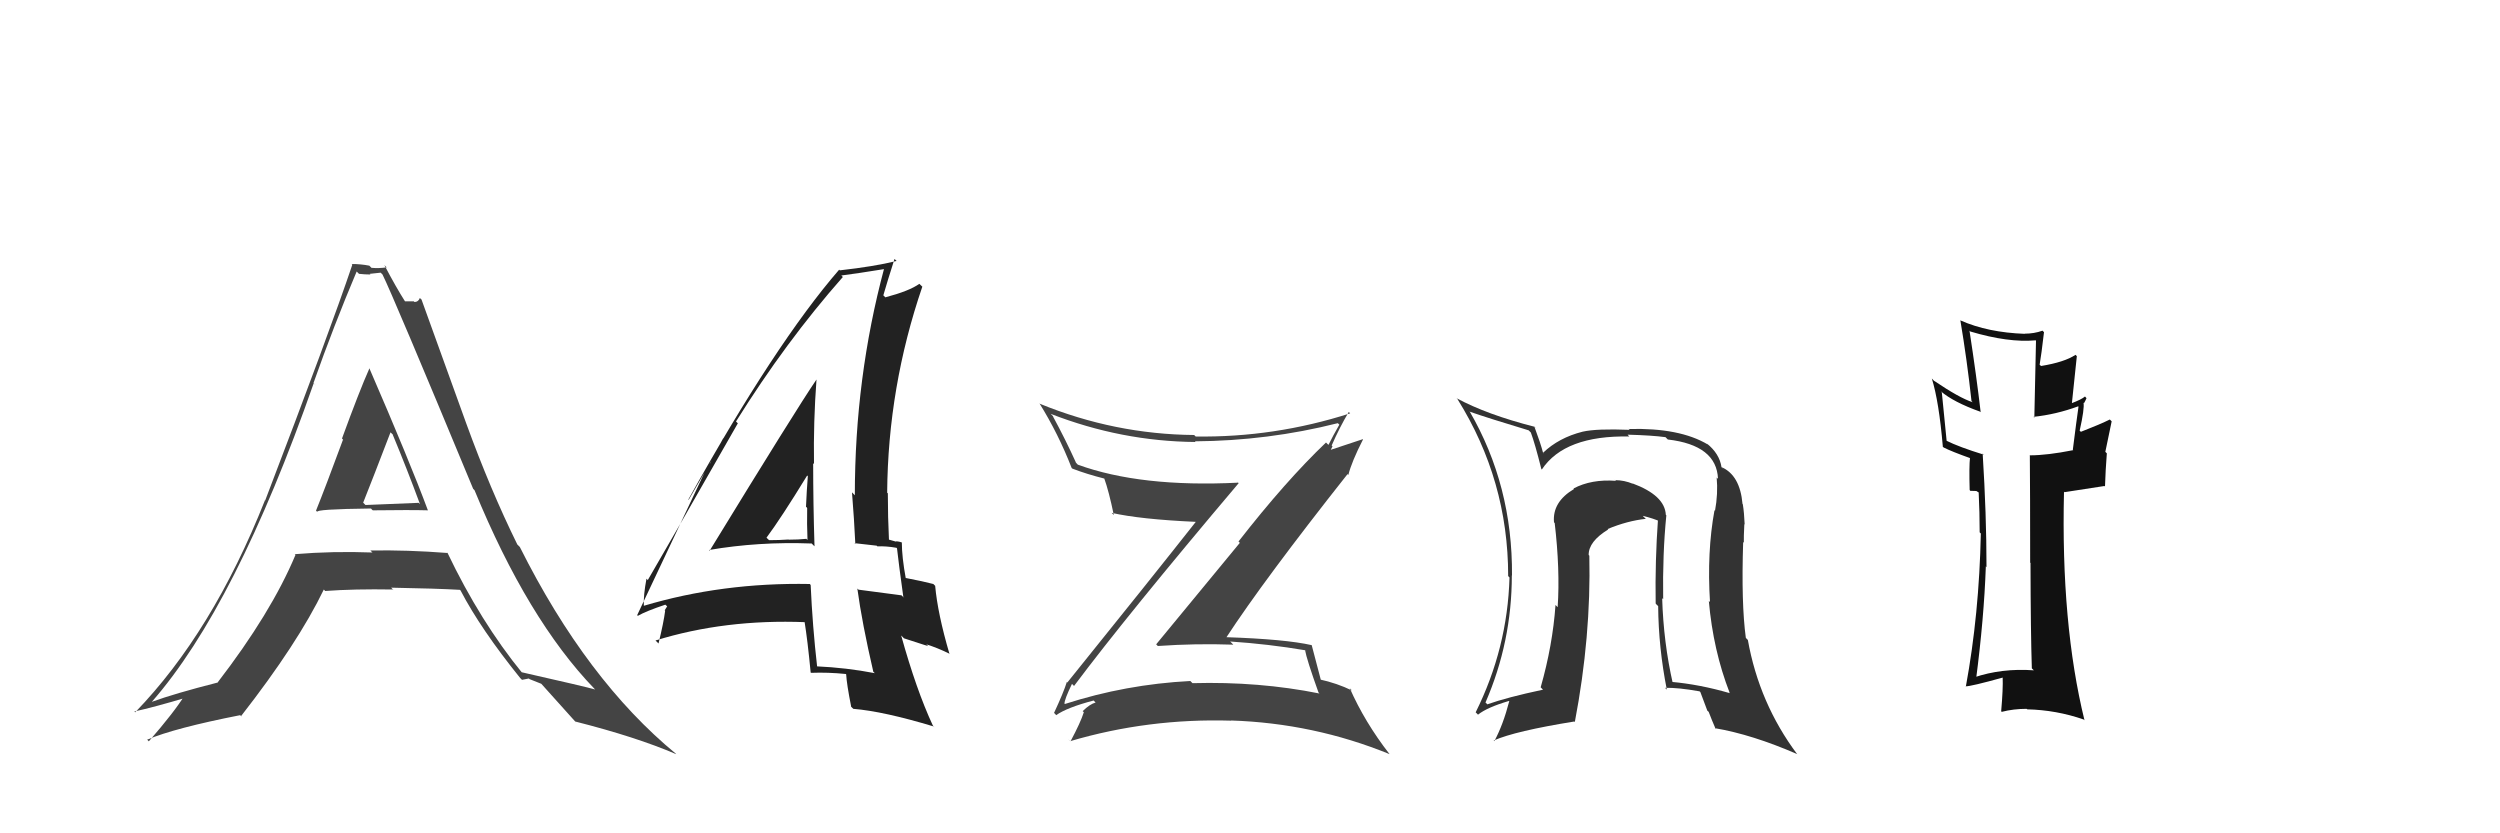 <svg xmlns="http://www.w3.org/2000/svg" width="150" height="50" viewBox="0,0,150,50"><path fill="#111" d="M122.01 40.20L121.95 40.14L122.03 40.22Q120.10 40.08 118.43 40.65L118.55 40.77L118.56 40.78Q119.04 37.11 119.15 33.99L119.12 33.95L119.19 34.03Q119.19 30.87 118.96 27.21L119.05 27.31L119.03 27.28Q117.54 26.82 116.78 26.44L116.80 26.47L116.51 23.55L116.44 23.47Q117.21 24.13 118.81 24.70L118.81 24.71L118.84 24.73Q118.59 22.58 118.17 19.84L118.18 19.85L118.22 19.89Q120.50 20.57 122.14 20.42L122.16 20.44L122.06 25.06L122.01 25.01Q123.36 24.87 124.69 24.38L124.65 24.34L124.71 24.40Q124.59 25.23 124.37 26.98L124.39 27.01L124.39 27.01Q122.83 27.32 121.80 27.32L121.90 27.42L121.79 27.30Q121.81 29.49 121.81 33.76L121.88 33.82L121.83 33.78Q121.84 37.93 121.91 40.10ZM125.16 23.86L125.18 23.88L125.10 23.79Q124.89 23.97 124.28 24.20L124.31 24.23L124.61 21.37L124.53 21.29Q123.87 21.73 122.46 21.96L122.36 21.86L122.38 21.87Q122.48 21.30 122.64 19.93L122.63 19.92L122.55 19.84Q122.05 20.02 121.48 20.02L121.33 19.87L121.49 20.03Q119.27 19.95 117.64 19.23L117.65 19.24L117.62 19.21Q118.02 21.59 118.29 24.06L118.39 24.17L118.35 24.13Q117.57 23.88 116.05 22.85L116.08 22.89L115.91 22.71Q116.34 24.10 116.57 26.80L116.47 26.71L116.62 26.85Q117.09 27.09 118.27 27.51L118.12 27.36L118.20 27.45Q118.14 27.99 118.18 29.40L118.22 29.45L118.58 29.46L118.79 29.59L118.72 29.52Q118.78 30.76 118.78 31.94L118.81 31.97L118.85 32.01Q118.75 36.86 117.95 41.20L117.99 41.24L117.93 41.18Q118.24 41.19 120.18 40.65L120.07 40.54L120.16 40.63Q120.19 41.31 120.07 42.68L120.12 42.72L120.11 42.71Q120.80 42.53 121.60 42.53L121.69 42.62L121.63 42.56Q123.38 42.60 125.02 43.17L125.06 43.21L125.07 43.22Q123.65 37.42 123.84 29.50L123.87 29.53L126.27 29.16L126.30 29.19Q126.33 28.23 126.41 27.20L126.32 27.11L126.70 25.28L126.59 25.17Q126.03 25.45 124.85 25.91L124.91 25.96L124.78 25.84Q125.08 24.50 125.01 24.16L125.17 24.33L125.04 24.19Q125.11 24.08 125.19 23.89Z"/><path fill="#444" d="M18.94 30.62L19.05 30.73L19.04 30.72Q18.87 30.55 22.26 30.51L22.32 30.58L22.37 30.62Q24.62 30.59 25.68 30.62L25.60 30.54L25.67 30.61Q24.59 27.70 22.15 22.07L22.21 22.13L22.17 22.09Q21.56 23.46 20.52 26.31L20.64 26.44L20.58 26.38Q19.53 29.23 18.96 30.64ZM26.76 33.07L26.85 33.16L26.87 33.18Q24.43 32.99 22.23 33.03L22.24 33.05L22.35 33.15Q19.97 33.06 17.69 33.25L17.70 33.27L17.73 33.29Q16.27 36.78 13.04 40.97L13.08 41.02L13.03 40.96Q10.48 41.61 9.11 42.11L9.06 42.06L9.11 42.11Q14.14 36.37 18.82 23.00L18.97 23.15L18.81 22.98Q20.03 19.53 21.40 16.29L21.46 16.35L21.54 16.43Q21.89 16.47 22.23 16.47L22.19 16.43L22.84 16.36L22.95 16.47Q23.56 17.69 28.39 29.33L28.45 29.39L28.47 29.41Q31.66 37.17 35.66 41.32L35.72 41.38L35.71 41.37Q35.17 41.21 31.28 40.33L31.32 40.37L31.36 40.41Q28.82 37.30 26.84 33.15ZM31.35 40.82L31.32 40.79L31.73 40.71L31.78 40.75Q32.15 40.90 32.46 41.02L32.45 41.01L32.49 41.04Q32.79 41.38 34.61 43.40L34.56 43.34L34.51 43.29Q38.18 44.22 40.57 45.25L40.55 45.22L40.56 45.23Q35.19 40.81 31.19 32.82L31.17 32.80L31.04 32.67Q29.42 29.38 27.98 25.42L27.98 25.42L25.29 17.97L25.19 17.88Q25.10 18.12 24.87 18.12L24.83 18.08L24.29 18.08L24.30 18.08Q23.78 17.27 23.06 15.90L23.18 16.02L23.21 16.04Q22.74 16.11 22.29 16.07L22.22 16.00L22.16 15.94Q21.64 15.84 21.10 15.84L21.22 15.96L21.14 15.88Q19.80 19.86 15.91 30.03L15.87 29.98L15.90 30.01Q12.75 37.95 8.11 42.74L8.22 42.85L8.06 42.69Q9.25 42.43 11.26 41.83L11.26 41.82L11.11 41.67Q10.49 42.69 8.93 44.48L8.86 44.41L8.83 44.38Q10.49 43.68 14.41 42.91L14.53 43.03L14.46 42.97Q17.87 38.60 19.43 35.37L19.40 35.34L19.51 35.46Q21.25 35.33 23.57 35.37L23.63 35.42L23.47 35.26Q26.22 35.31 27.59 35.39L27.63 35.42L27.64 35.44Q28.84 37.74 31.21 40.68ZM23.45 25.96L23.61 26.11L23.56 26.07Q24.43 28.16 25.20 30.25L25.12 30.17L21.93 30.30L21.79 30.16Q22.37 28.71 23.43 25.94Z"/><path fill="#222" d="M42.50 32.96L42.56 33.02L42.54 33.00Q45.50 32.49 48.70 32.61L48.86 32.77L48.87 32.77Q48.79 30.18 48.79 27.79L48.78 27.78L48.84 27.84Q48.80 25.32 48.99 22.77L48.95 22.73L48.99 22.77Q47.80 24.51 42.58 33.04ZM52.37 40.28L52.37 40.28L52.49 40.39Q50.78 40.06 48.99 39.98L48.87 39.86L49.03 40.02Q48.75 37.57 48.64 35.10L48.64 35.10L48.59 35.04Q43.34 34.94 38.62 36.35L38.63 36.36L38.63 36.36Q38.60 35.71 38.79 34.72L38.88 34.82L38.87 34.80Q40.69 31.68 44.27 25.40L44.22 25.35L44.16 25.29Q47.14 20.51 50.57 16.62L50.63 16.68L50.48 16.53Q51.42 16.41 53.09 16.14L53.07 16.11L53.05 16.10Q51.29 22.67 51.29 29.72L51.13 29.55L51.12 29.55Q51.25 31.16 51.32 32.64L51.27 32.59L52.60 32.74L52.64 32.78Q53.19 32.76 53.80 32.87L53.73 32.81L53.82 32.90Q53.93 33.88 54.20 35.82L54.26 35.89L54.09 35.72Q52.99 35.57 51.51 35.38L51.48 35.35L51.44 35.31Q51.72 37.38 52.40 40.31ZM54.00 32.43L54.14 32.57L54.14 32.56Q53.94 32.48 53.75 32.48L53.77 32.50L53.24 32.35L53.34 32.46Q53.27 31.01 53.27 29.60L53.19 29.52L53.23 29.56Q53.28 23.22 55.34 17.20L55.34 17.20L55.16 17.03Q54.56 17.46 53.12 17.84L53.10 17.82L53.00 17.72Q53.22 16.95 53.67 15.54L53.78 15.64L53.79 15.66Q52.45 15.99 50.39 16.22L50.45 16.28L50.35 16.18Q46.52 20.60 41.30 29.97L41.32 29.99L43.43 26.35L43.39 26.30Q42.87 27.23 42.60 27.81L42.55 27.76L38.23 36.91L38.27 36.95Q38.78 36.66 39.92 36.28L40.03 36.38L39.88 36.62L39.91 36.64Q39.82 37.35 39.51 38.61L39.51 38.61L39.33 38.43Q43.49 37.14 48.32 37.33L48.42 37.43L48.27 37.28Q48.45 38.37 48.64 40.35L48.59 40.30L48.66 40.37Q49.68 40.33 50.75 40.44L50.64 40.34L50.77 40.46Q50.80 41.03 51.07 42.40L51.04 42.38L51.20 42.53Q53.02 42.68 56.03 43.59L56.11 43.68L55.97 43.53Q54.98 41.40 54.07 38.13L54.24 38.30L55.69 38.77L55.58 38.66Q56.25 38.87 56.94 39.21L56.93 39.20L56.97 39.24Q56.26 36.82 56.11 35.15L56.09 35.13L56.00 35.04Q55.44 34.89 54.30 34.67L54.37 34.73L54.35 34.72Q54.11 33.42 54.11 32.54ZM46.10 32.36L46.14 32.41L45.99 32.26Q46.87 31.08 48.43 28.53L48.47 28.57L48.47 28.57Q48.40 29.45 48.36 30.41L48.40 30.44L48.43 30.48Q48.41 31.45 48.45 32.40L48.47 32.42L48.38 32.33Q47.90 32.38 47.33 32.38L47.28 32.33L47.32 32.37Q46.75 32.41 46.15 32.41Z"/><path fill="#444" d="M64.30 41.02L64.39 41.10L64.44 41.16Q67.62 36.91 74.32 28.99L74.17 28.85L74.28 28.96Q68.44 29.25 64.67 27.88L64.49 27.69L64.56 27.76Q63.93 26.37 63.17 24.97L63.22 25.01L63.04 24.83Q67.28 26.48 71.73 26.52L71.64 26.43L71.69 26.48Q76.08 26.45 80.27 25.39L80.33 25.45L80.36 25.48Q79.97 26.16 79.71 26.69L79.66 26.65L79.56 26.55Q77.13 28.87 74.31 32.49L74.39 32.57L69.37 38.66L69.47 38.76Q71.74 38.60 73.99 38.68L73.99 38.67L73.81 38.49Q76.09 38.64 78.34 39.02L78.41 39.10L78.30 38.99Q78.39 39.54 79.11 41.55L79.14 41.58L79.17 41.61Q75.54 40.88 71.55 40.99L71.40 40.84L71.42 40.86Q67.54 41.06 63.89 42.24L63.80 42.15L63.87 42.22Q63.86 41.98 64.32 41.03ZM63.25 42.78L63.31 42.84L63.37 42.91Q64.02 42.45 65.62 42.03L65.71 42.13L65.74 42.15Q65.38 42.25 64.96 42.67L64.96 42.67L65.03 42.73Q64.84 43.34 64.23 44.48L64.08 44.34L64.21 44.47Q68.89 43.09 73.87 43.24L73.88 43.25L73.86 43.23Q78.82 43.39 83.38 45.25L83.36 45.23L83.36 45.23Q81.89 43.34 80.98 41.28L81.01 41.32L81.12 41.43Q80.22 40.99 79.16 40.76L79.29 40.89L79.27 40.87Q79.08 40.15 78.70 38.70L78.54 38.54L78.71 38.71Q77.13 38.35 73.55 38.23L73.45 38.14L73.57 38.26Q75.83 34.80 80.85 28.45L80.89 28.48L80.90 28.50Q81.10 27.70 81.78 26.37L81.77 26.35L79.48 27.11L79.63 27.26Q79.69 27.17 79.84 27.05L79.82 27.04L79.95 26.78L79.90 26.73Q80.36 25.67 80.93 24.71L80.93 24.72L81.01 24.80Q76.46 26.26 71.74 26.19L71.56 26.01L71.65 26.10Q66.89 26.06 62.40 24.23L62.28 24.11L62.36 24.19Q63.50 26.02 64.30 28.08L64.32 28.10L64.35 28.12Q65.21 28.45 66.28 28.72L66.34 28.78L66.25 28.69Q66.53 29.46 66.83 30.91L66.72 30.79L66.69 30.77Q68.42 31.16 71.73 31.31L71.59 31.17L71.74 31.32Q69.22 34.52 64.04 40.95L64.15 41.06L64.01 40.92Q63.81 41.56 63.24 42.78Z"/><path fill="#333" d="M100.00 30.94L99.97 30.91L99.95 30.89Q99.89 29.72 97.94 29.00L97.93 28.98L97.98 29.03Q97.45 28.81 96.92 28.81L96.81 28.71L96.96 28.85Q95.48 28.74 94.41 29.31L94.46 29.36L94.44 29.34Q93.13 30.12 93.24 31.34L93.28 31.38L93.28 31.37Q93.61 34.18 93.46 36.43L93.36 36.33L93.33 36.30Q93.16 38.72 92.44 41.24L92.48 41.28L92.58 41.38Q90.42 41.84 89.24 42.26L89.13 42.15L89.13 42.15Q90.71 38.51 90.71 34.52L90.86 34.67L90.72 34.53Q90.76 29.12 88.17 24.67L88.21 24.71L88.21 24.71Q89.33 25.10 91.72 25.82L91.73 25.83L91.85 25.95Q92.10 26.62 92.48 28.14L92.60 28.26L92.51 28.17Q93.88 26.11 97.76 26.19L97.69 26.12L97.66 26.08Q99.13 26.12 99.93 26.23L100.07 26.37L100.07 26.37Q103.00 26.71 103.08 28.73L103.09 28.74L103.00 28.65Q103.09 29.62 102.90 30.65L102.88 30.62L102.87 30.61Q102.41 33.12 102.60 36.13L102.54 36.06L102.53 36.06Q102.79 39.02 103.78 41.57L103.70 41.49L103.79 41.59Q101.97 41.06 100.26 40.91L100.27 40.92L100.37 41.01Q99.81 38.55 99.73 35.89L99.73 35.89L99.79 35.95Q99.75 33.24 99.98 30.92ZM99.93 41.30L99.87 41.24L99.90 41.27Q100.68 41.25 101.97 41.48L102.02 41.52L102.44 42.64L102.52 42.71Q102.71 43.21 102.94 43.74L102.77 43.57L102.89 43.69Q105.13 44.07 107.84 45.25L107.77 45.18L107.83 45.25Q105.55 42.20 104.87 38.39L104.83 38.36L104.75 38.27Q104.47 36.21 104.59 32.52L104.48 32.42L104.63 32.56Q104.62 32.24 104.66 31.45L104.57 31.36L104.68 31.47Q104.65 30.76 104.57 30.26L104.57 30.26L104.55 30.23Q104.40 28.52 103.30 28.03L103.48 28.22L103.29 28.03Q103.17 27.22 102.41 26.61L102.53 26.74L102.47 26.67Q100.78 25.66 97.73 25.74L97.65 25.65L97.78 25.79Q95.80 25.71 94.96 25.90L94.94 25.88L94.96 25.90Q93.53 26.26 92.58 27.17L92.64 27.24L92.59 27.19Q92.44 26.61 92.06 25.59L92.21 25.74L92.09 25.61Q89.22 24.88 87.39 23.89L87.49 23.98L87.45 23.95Q90.49 28.81 90.49 34.56L90.44 34.51L90.57 34.65Q90.45 38.90 88.54 42.74L88.65 42.85L88.68 42.88Q89.23 42.44 90.53 42.06L90.61 42.14L90.55 42.09Q90.19 43.48 89.66 44.47L89.57 44.38L89.62 44.43Q90.92 43.86 94.46 43.29L94.56 43.39L94.49 43.32Q95.47 38.18 95.36 33.34L95.36 33.34L95.32 33.30Q95.31 32.49 96.49 31.77L96.63 31.91L96.46 31.74Q97.64 31.25 98.75 31.13L98.61 31.00L98.57 30.95Q99.22 31.11 99.63 31.30L99.49 31.15L99.48 31.14Q99.30 33.66 99.34 36.21L99.39 36.27L99.49 36.37Q99.51 38.86 100.01 41.38Z"/></svg>